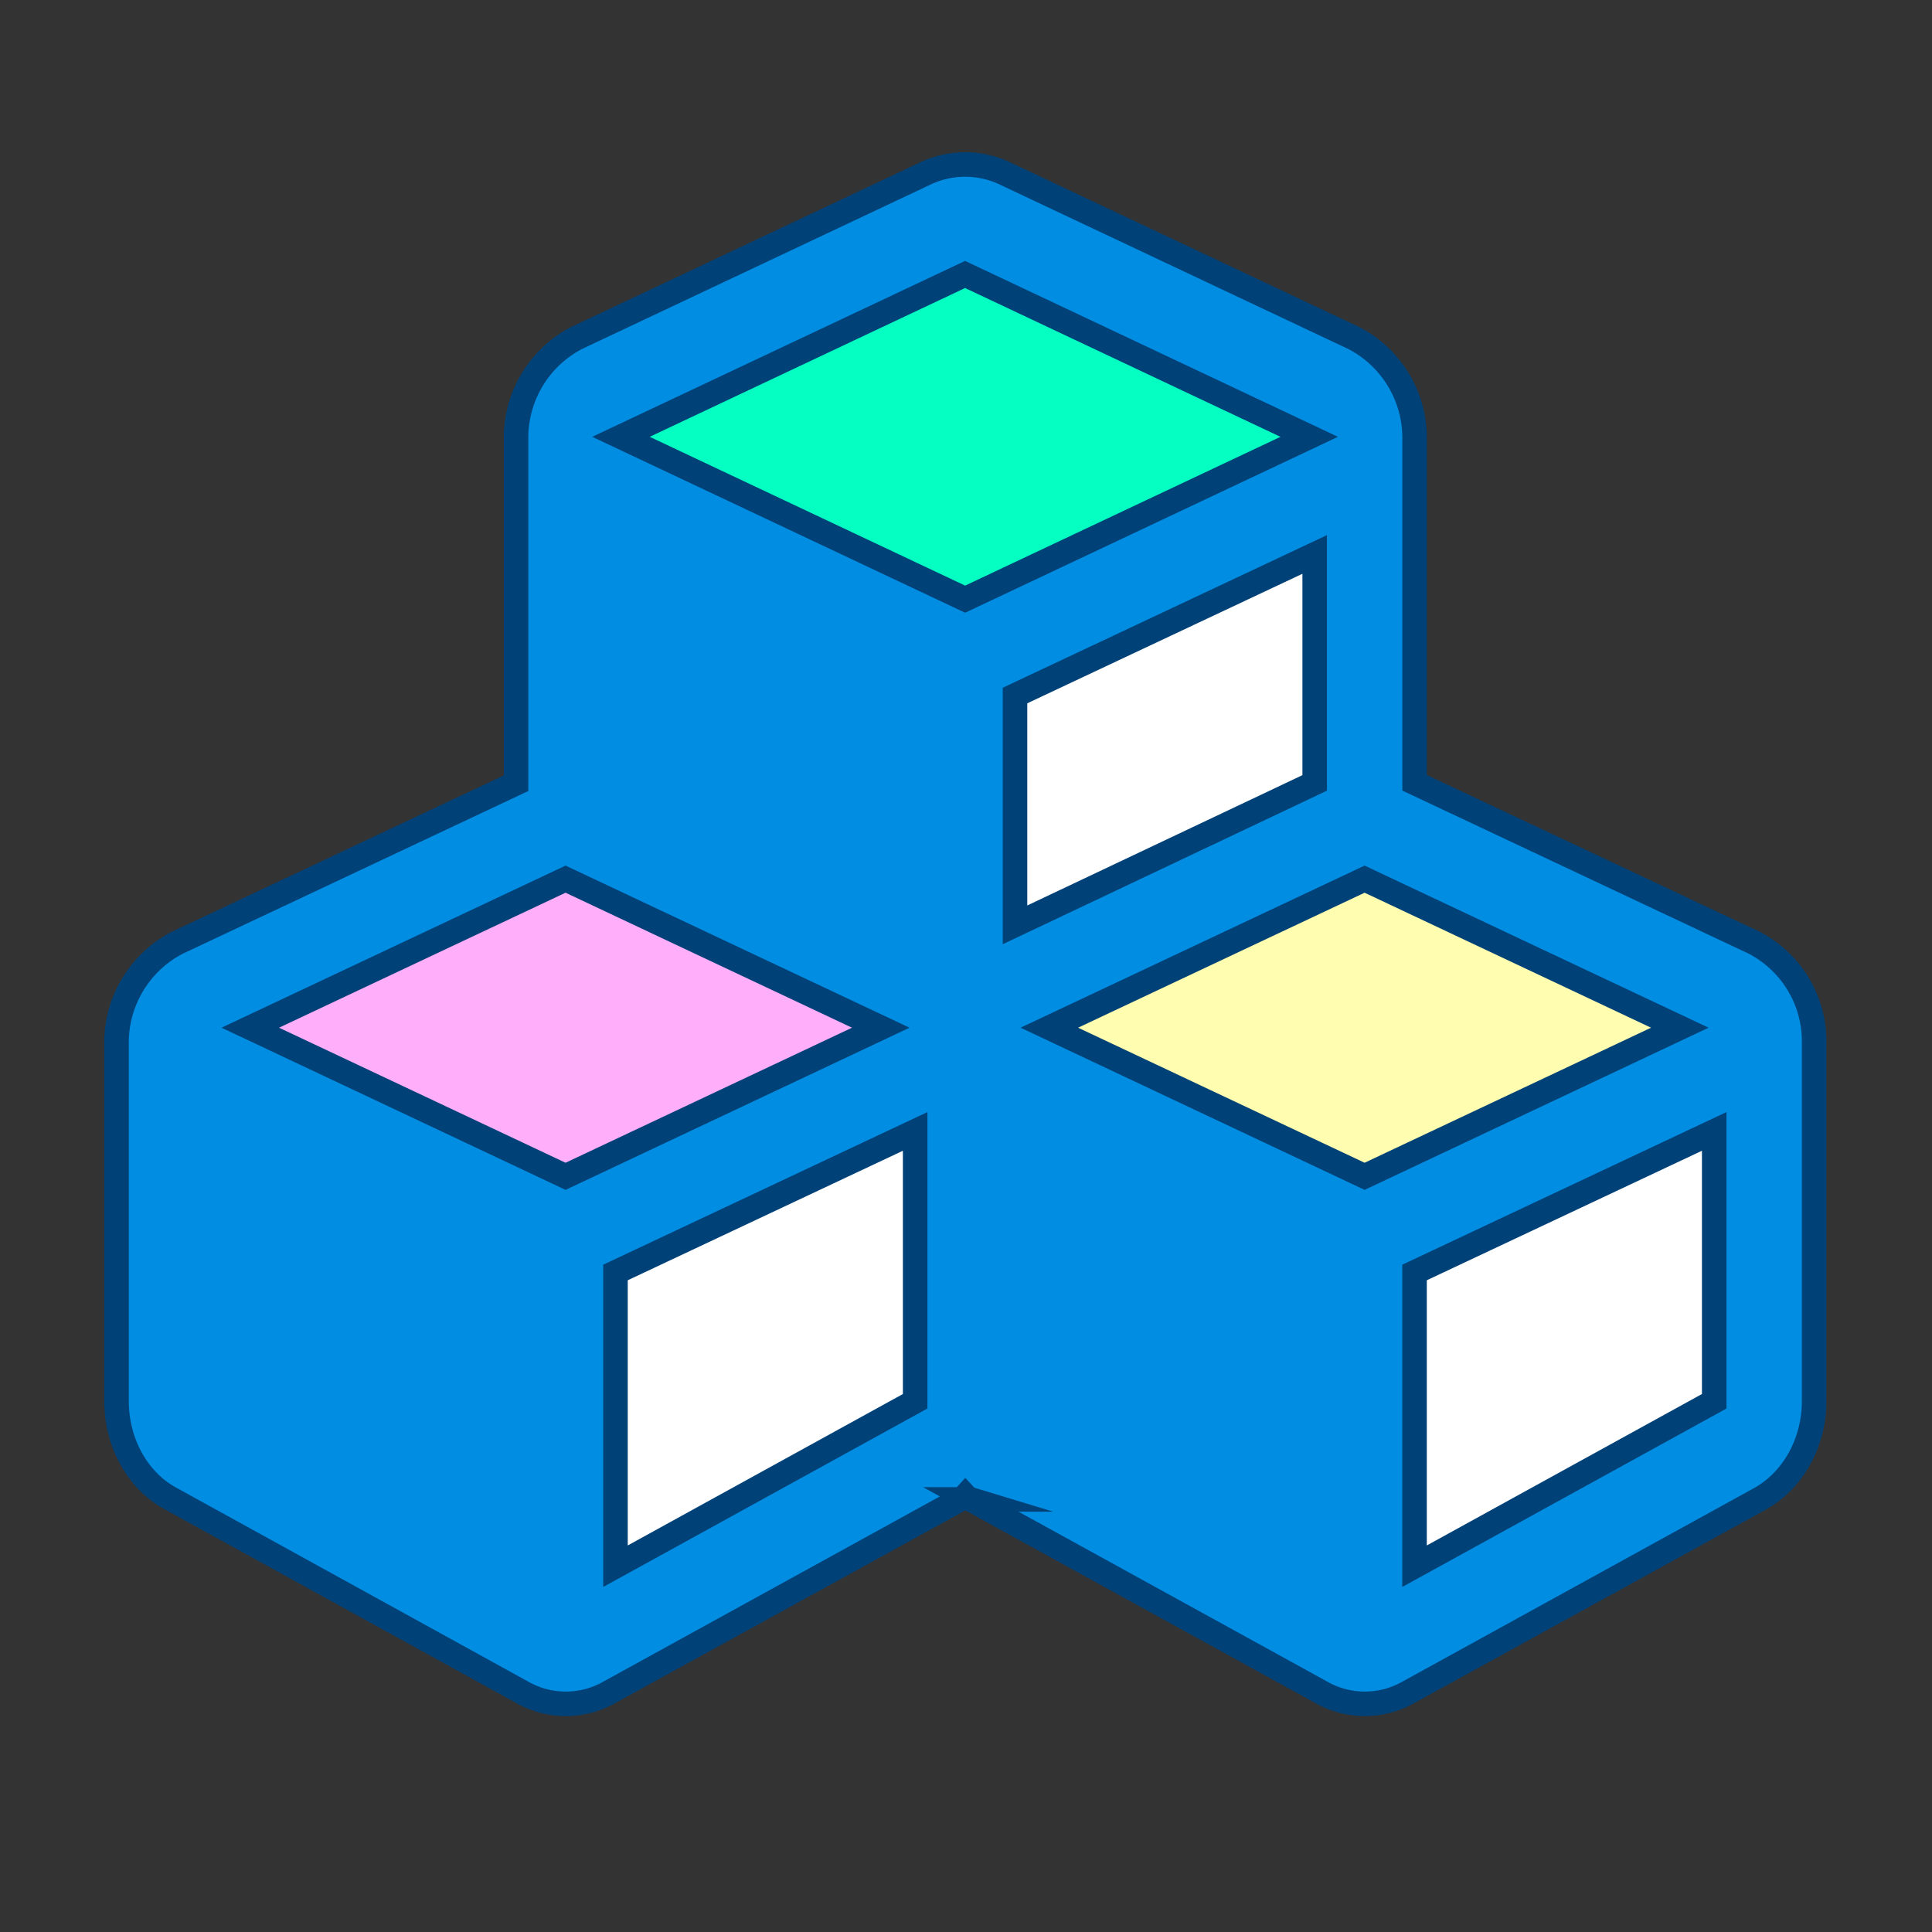 <svg id="Logo" xmlns="http://www.w3.org/2000/svg" viewBox="0 0 315 315"><rect x="0" y="0" width="315" height="315" fill="#333333" stroke="none"/><defs><style>.cls-1{fill:none;}.cls-2{fill:#05ffc3;}.cls-2,.cls-6{stroke:#004177;stroke-miterlimit:10;stroke-width:4px;}.cls-3{fill:#ffaffa;}.cls-4{fill:#fffdaf;}.cls-5{fill:#fff;}.cls-6{fill:#008de2;}</style></defs><title>makenew</title><rect id="Matte" class="cls-1" width="315" height="315"/><g id="Faces"><polygon class="cls-2" points="160.5 37.67 221.5 65.5 221.5 75.5 160.5 103.5 147.5 103.5 91.17 70.58 160.5 37.67"/><polygon class="cls-3" points="94.17 132.83 156.33 162.5 133.5 184.17 88.17 199.83 35.17 176.17 33.5 160.83 94.17 132.83"/><polygon class="cls-4" points="221.5 132.83 287.83 166.33 221.5 197.5 166.17 171.83 161.17 161.17 221.5 132.83"/><polygon class="cls-5" points="218.83 86.83 221.5 132.83 163.45 160.1 157.5 135.17 154.5 106.5 211.83 82.17 218.83 86.83"/><path class="cls-5" d="M232.83,197.5l49.33-22.33,5.67,53.33-14.67,16s-34,15-35,15.67-15,3.67-15,3.67l-4.33-44.33Z"/><polygon class="cls-5" points="154.5 182.5 154.5 233.5 117.17 256.17 94.92 262.5 87.5 237.83 91.17 212.17 100.91 195.43 151.5 176.83 154.5 182.5"/></g><g id="Cubes"><path class="cls-6" d="M295.78,228.47c0,6.72-3.44,13-9,16l-57,31.37a14.4,14.4,0,0,1-14.5,0l-57-31.37a2,2,0,0,1-.89-0.56,2,2,0,0,1-.89.56l-57,31.37a14.4,14.4,0,0,1-14.5,0L28,244.43c-5.6-2.94-9-9.24-9-16V170.22a18.35,18.35,0,0,1,9.92-16.52l55.22-26v-56A18.35,18.35,0,0,1,94,55.11l57-26.89a15.15,15.15,0,0,1,12.72,0l57,26.89a18.35,18.35,0,0,1,9.92,16.52v56l55.22,26a18.12,18.12,0,0,1,9.92,16.52v58.25ZM143.61,167.56l-51.4-24.22-51.4,24.22,51.4,24.23Zm5.6,60.91v-44l-48.86,23v47.89ZM213.46,71.22L157.35,44.75,101.25,71.22l56.11,26.47Zm0.89,56.43V90.4l-48.86,23v37.39Zm59.54,39.91-51.4-24.22-51.4,24.22,51.4,24.23Zm5.6,60.91v-44l-48.86,23v47.89Z"/></g></svg>